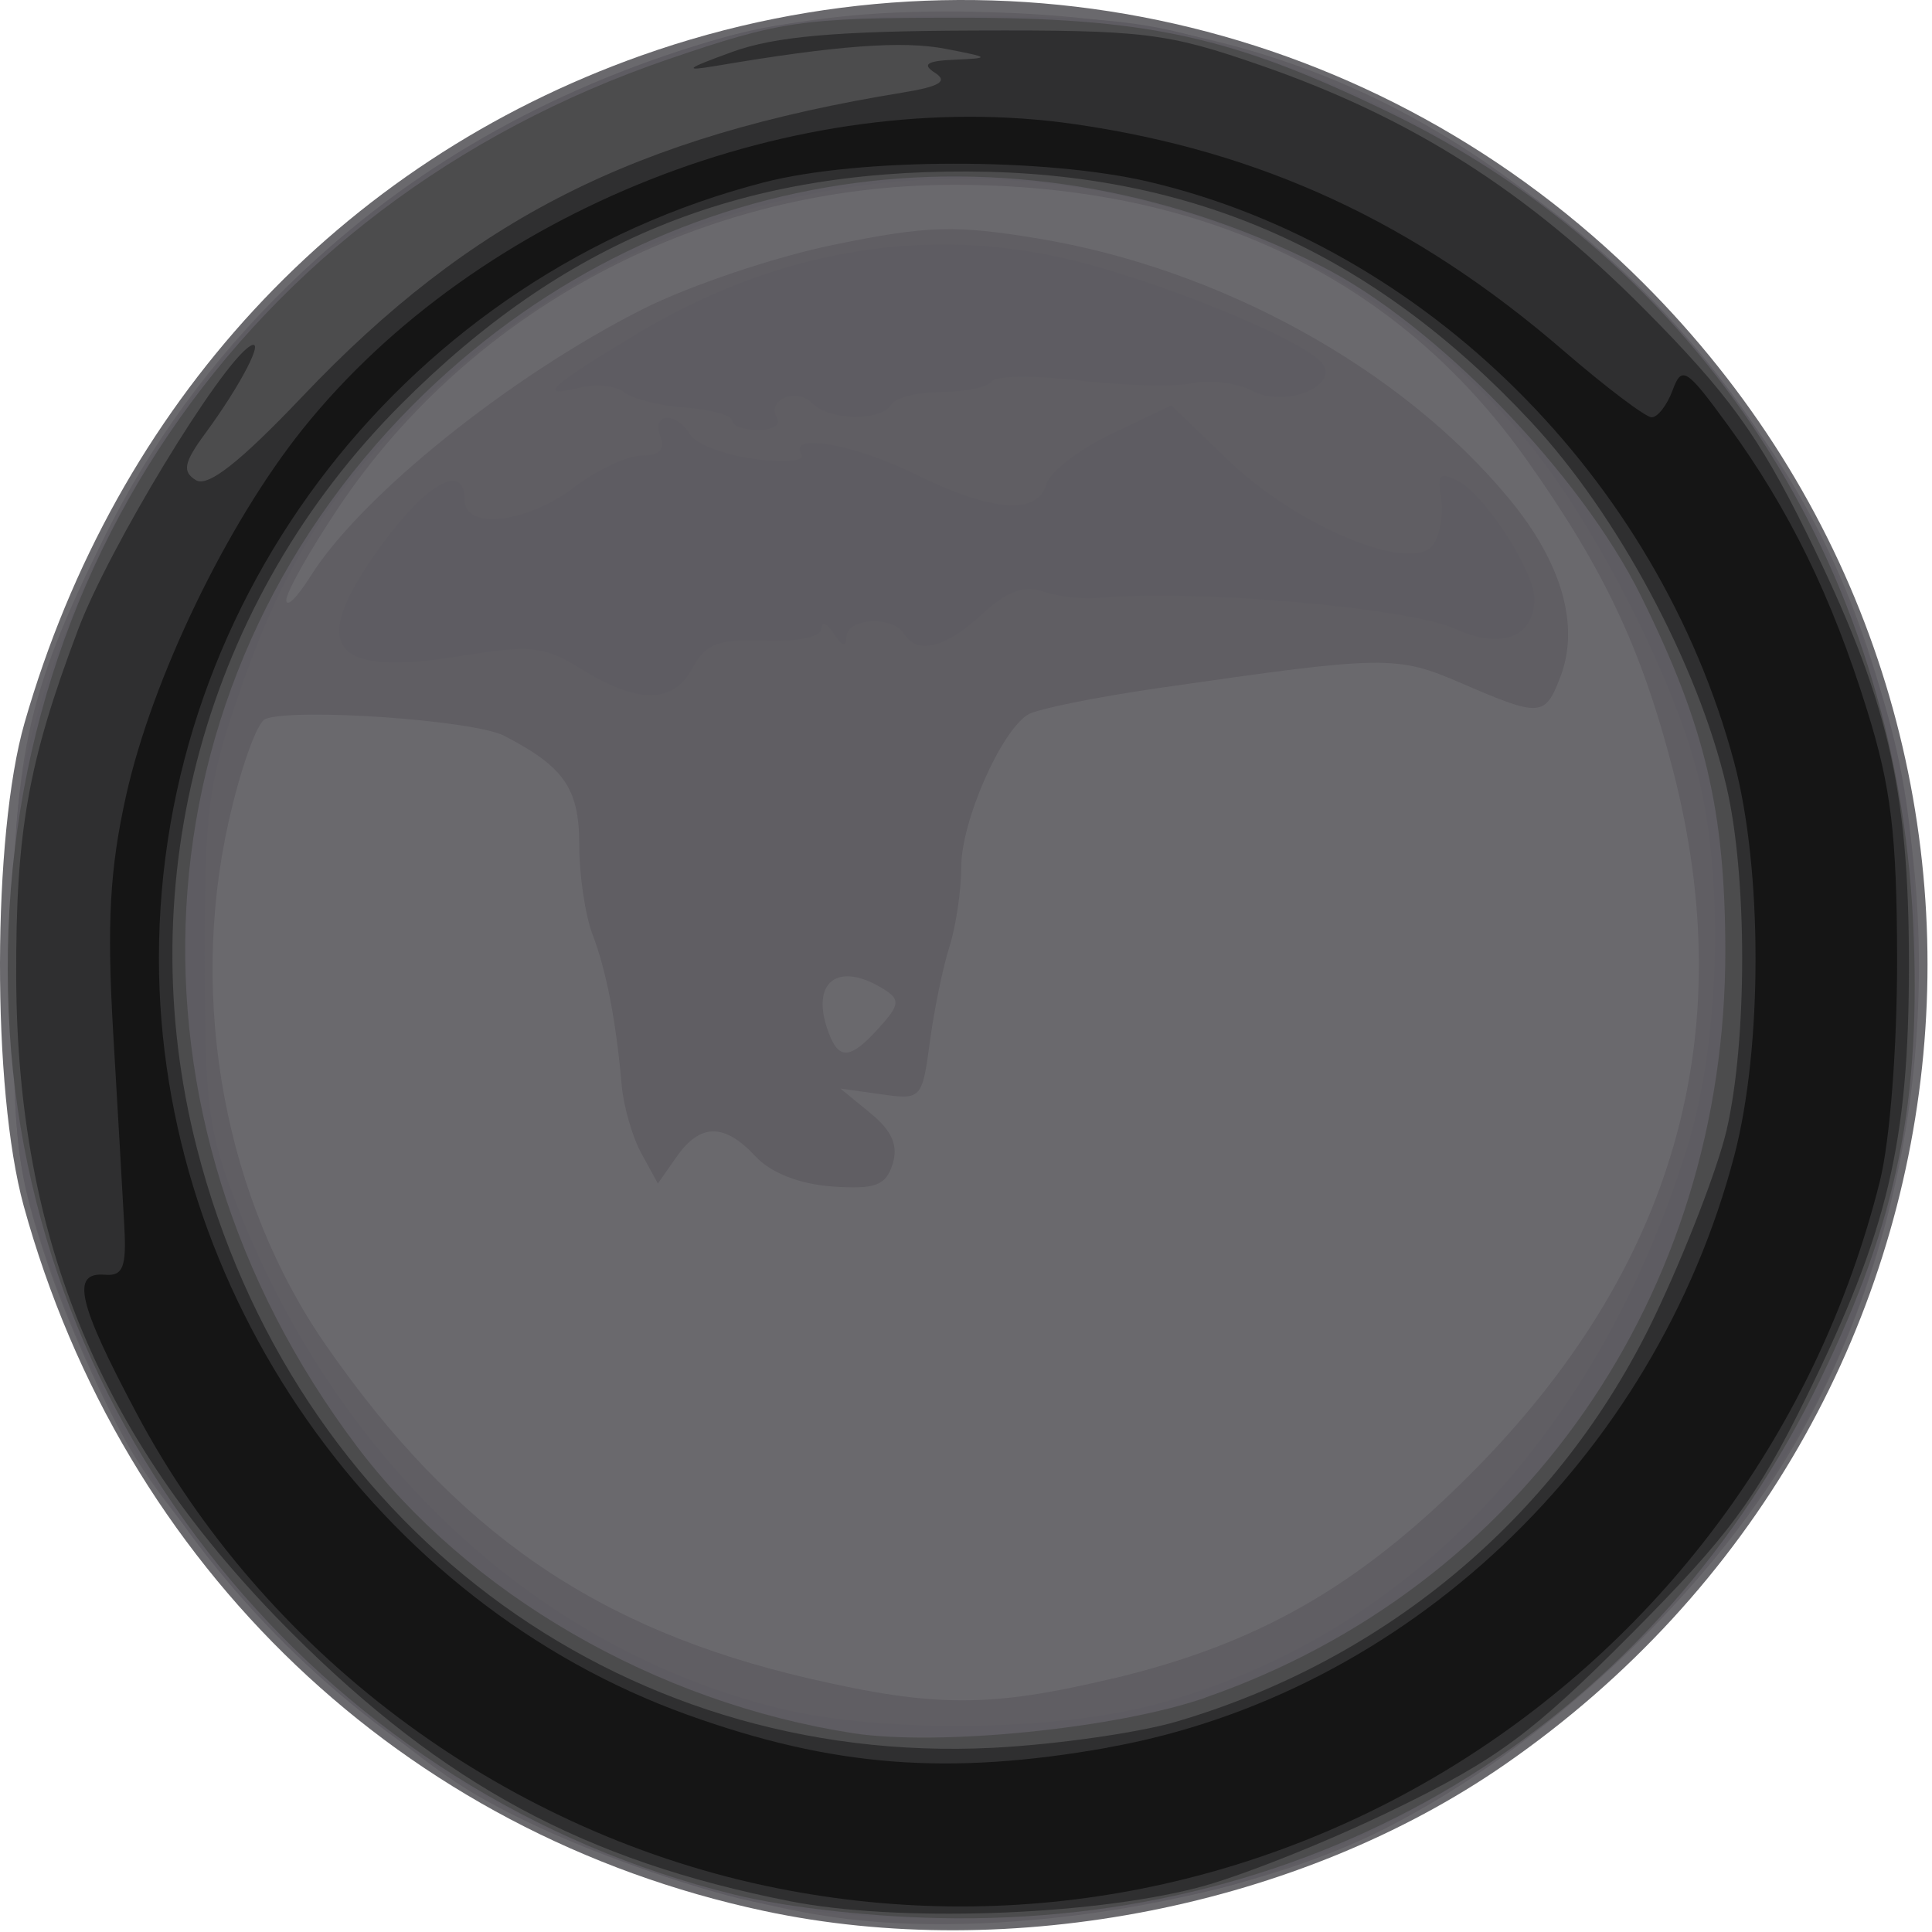 <?xml version="1.0" encoding="UTF-8" standalone="no"?>
<!-- Generator: Adobe Illustrator 26.0.3, SVG Export Plug-In . SVG Version: 6.00 Build 0)  -->

<svg
   version="1.1"
   id="Ebene_1"
   x="0px"
   y="0px"
   viewBox="0 0 15.5 15.5"
   xml:space="preserve"
   sodipodi:docname="round_light_off.svg"
   inkscape:version="1.1.1 (3bf5ae0d25, 2021-09-20)"
   width="15.5"
   height="15.5"
   xmlns:inkscape="http://www.inkscape.org/namespaces/inkscape"
   xmlns:sodipodi="http://sodipodi.sourceforge.net/DTD/sodipodi-0.dtd"
   xmlns="http://www.w3.org/2000/svg"
   xmlns:svg="http://www.w3.org/2000/svg"><defs
   id="defs1170" /><sodipodi:namedview
   id="namedview1168"
   pagecolor="#ffffff"
   bordercolor="#666666"
   borderopacity="1.0"
   inkscape:pageshadow="2"
   inkscape:pageopacity="0.0"
   inkscape:pagecheckerboard="0"
   showgrid="false"
   inkscape:zoom="64"
   inkscape:cx="4.3125"
   inkscape:cy="4.5625"
   inkscape:window-width="3840"
   inkscape:window-height="2066"
   inkscape:window-x="2869"
   inkscape:window-y="-11"
   inkscape:window-maximized="1"
   inkscape:current-layer="Ebene_1"
   showguides="true"
   inkscape:guide-bbox="true"
   width="14.511px"><sodipodi:guide
     position="-7.25,0.158"
     orientation="1,0"
     id="guide8468" /><sodipodi:guide
     position="-7.09,0.008"
     orientation="0,-1"
     id="guide8470" /></sodipodi:namedview>

<path
   style="fill:#6a696d;stroke-width:1"
   d="M 6.129,15.331 C 3.231,14.712 0.99,12.576 0.19,9.674 -0.066,8.742 -0.063,6.703 0.197,5.799 0.932,3.242 2.72,1.307 5.143,0.446 7.953,-0.552 11.066,0.154 13.184,2.271 16.629,5.714 16.1,11.369 12.072,14.157 10.428,15.295 8.107,15.754 6.129,15.331 Z"
   id="path1699" /><path
   style="fill:#605e63;stroke-width:1"
   d="M 6.793,15.395 C 5.875,15.283 4.621,14.864 3.83,14.406 2.977,13.911 1.537,12.472 1.042,11.62 0.83,11.255 0.533,10.588 0.382,10.139 0.134,9.4 0.107,9.177 0.104,7.79 0.1,6.081 0.203,5.59 0.834,4.315 1.578,2.811 2.808,1.611 4.392,0.847 5.669,0.23 6.618,0.04 8.11,0.104 c 2.061,0.089 3.6,0.777 5.069,2.266 0.943,0.956 1.484,1.822 1.842,2.949 0.67,2.11 0.43,4.472 -0.639,6.296 -0.701,1.197 -1.997,2.408 -3.265,3.053 -1.131,0.575 -2.997,0.889 -4.324,0.727 z m 2.134,-1.928 C 10.093,13.189 10.9,12.727 11.8,11.824 13.431,10.187 13.971,8.307 13.422,6.179 13.169,5.201 12.869,4.564 12.246,3.686 11.213,2.23 9.661,1.484 7.659,1.483 5.66,1.481 3.792,2.461 2.711,4.079 2.483,4.42 2.297,4.751 2.297,4.815 2.298,4.879 2.384,4.793 2.49,4.625 2.893,3.98 4.093,3.016 5.161,2.478 5.537,2.289 6.23,2.056 6.702,1.961 7.442,1.81 7.664,1.804 8.325,1.913 9.791,2.155 11.244,2.957 12.107,4.001 c 0.423,0.511 0.569,1.017 0.412,1.428 -0.123,0.323 -0.161,0.326 -0.788,0.055 C 11.203,5.255 11.119,5.257 9.296,5.52 8.79,5.593 8.318,5.689 8.247,5.733 8.028,5.869 7.712,6.59 7.712,6.954 c 0,0.19 -0.043,0.479 -0.095,0.642 -0.052,0.163 -0.123,0.506 -0.157,0.763 -0.061,0.458 -0.069,0.466 -0.391,0.42 L 6.742,8.733 6.985,8.932 C 7.157,9.073 7.208,9.191 7.161,9.34 7.106,9.512 7.023,9.543 6.677,9.519 6.415,9.5 6.185,9.41 6.062,9.278 5.812,9.009 5.618,9.01 5.428,9.281 L 5.278,9.495 5.147,9.256 C 5.074,9.124 5.003,8.878 4.988,8.709 4.943,8.194 4.865,7.787 4.753,7.495 4.695,7.341 4.647,7.019 4.647,6.778 4.647,6.327 4.528,6.153 4.045,5.903 3.804,5.778 2.367,5.677 2.129,5.768 c -0.067,0.026 -0.2,0.399 -0.296,0.83 -0.322,1.444 -0.026,3.031 0.783,4.196 1.039,1.497 2.168,2.276 3.871,2.671 1.012,0.235 1.459,0.235 2.44,0.001 z M 7.054,8.244 C 7.217,8.064 7.223,8.02 7.095,7.939 6.719,7.701 6.492,7.881 6.651,8.293 c 0.082,0.215 0.175,0.204 0.403,-0.049 z"
   id="path1697" /><path
   style="fill:#5e5c62;stroke-width:1"
   d="M 5.822,15.203 C 3.221,14.494 1.27,12.675 0.391,10.139 0.133,9.396 0.108,9.189 0.104,7.841 0.101,6.566 0.134,6.255 0.34,5.598 1.153,3.009 2.986,1.176 5.567,0.371 6.211,0.169 6.552,0.131 7.712,0.131 c 1.162,0 1.5,0.038 2.142,0.239 2.398,0.753 4.12,2.312 5.005,4.535 0.433,1.088 0.549,1.838 0.494,3.214 -0.08,2.03 -0.767,3.591 -2.217,5.041 -0.891,0.89 -1.855,1.494 -3.023,1.893 -1.11,0.379 -3.186,0.452 -4.291,0.15 z M 9.245,13.681 C 11.261,13.152 12.805,11.545 13.532,9.22 13.789,8.4 13.834,7.14 13.638,6.284 13.457,5.493 12.799,4.196 12.24,3.526 10.008,0.855 5.91,0.723 3.365,3.241 2.633,3.966 2.273,4.541 1.925,5.544 1.671,6.275 1.641,6.5 1.642,7.688 c 8.788e-4,1.189 0.029,1.398 0.268,2.005 0.811,2.06 2.426,3.548 4.357,4.016 0.802,0.194 2.178,0.181 2.978,-0.029 z M 4.666,5.369 C 4.364,5.182 4.261,5.171 3.696,5.263 2.634,5.437 2.463,5.187 3.072,4.358 3.433,3.867 3.728,3.711 3.728,4.012 c 0,0.243 0.502,0.184 0.878,-0.102 0.184,-0.14 0.428,-0.255 0.543,-0.255 0.143,0 0.19,-0.048 0.149,-0.153 -0.073,-0.191 0.128,-0.203 0.239,-0.015 0.045,0.076 0.277,0.164 0.516,0.195 0.248,0.032 0.41,0.017 0.377,-0.036 C 6.319,3.467 6.849,3.561 7.355,3.81 7.961,4.108 8.324,4.134 8.395,3.884 8.423,3.786 8.66,3.603 8.922,3.479 L 9.397,3.252 9.857,3.695 c 0.557,0.536 1.483,0.915 1.644,0.671 0.054,-0.082 0.082,-0.251 0.06,-0.375 -0.032,-0.188 -0.008,-0.209 0.142,-0.129 0.215,0.115 0.607,0.723 0.607,0.941 0,0.309 -0.267,0.411 -0.633,0.243 C 11.307,4.875 9.571,4.724 8.811,4.797 8.684,4.809 8.485,4.786 8.368,4.746 8.214,4.693 8.077,4.744 7.877,4.929 7.586,5.199 7.359,5.256 7.253,5.084 7.162,4.938 6.793,4.958 6.791,5.11 c -0.001,0.085 -0.035,0.077 -0.101,-0.026 C 6.636,5 6.591,4.981 6.59,5.043 6.589,5.11 6.405,5.149 6.135,5.14 5.758,5.127 5.661,5.164 5.556,5.36 5.402,5.647 5.121,5.65 4.666,5.369 Z M 5.873,3.374 C 5.873,3.332 5.705,3.285 5.499,3.27 5.293,3.256 5.072,3.2 5.008,3.147 4.944,3.094 4.779,3.078 4.642,3.112 4.306,3.195 4.407,3.101 5.105,2.681 6.187,2.03 7.345,1.816 8.48,2.059 9.218,2.216 10.498,2.736 10.615,2.925 10.729,3.108 10.298,3.27 10.05,3.137 9.931,3.073 9.712,3.045 9.565,3.075 9.417,3.104 9.006,3.094 8.652,3.052 c -0.354,-0.042 -0.667,-0.038 -0.696,0.008 -0.029,0.046 -0.207,0.084 -0.397,0.084 -0.19,0 -0.374,0.046 -0.409,0.102 C 7.066,3.383 6.657,3.376 6.516,3.235 6.387,3.106 6.145,3.21 6.235,3.355 c 0.032,0.052 -0.036,0.095 -0.152,0.095 -0.116,0 -0.21,-0.034 -0.211,-0.077 z"
   id="path1695" /><path
   style="fill:#4c4c4d;stroke-width:1"
   d="M 5.892,15.2 C 2.664,14.407 0.284,11.574 0.078,8.28 -0.143,4.723 1.941,1.645 5.362,0.475 6.261,0.168 6.432,0.143 7.661,0.142 9.197,0.14 9.872,0.287 11.135,0.897 13.641,2.106 15.209,4.523 15.348,7.392 15.417,8.825 15.223,9.788 14.609,11.058 13.287,13.793 10.693,15.41 7.661,15.39 7.046,15.386 6.342,15.31 5.892,15.2 Z M 9.671,13.619 C 12.21,12.737 13.845,10.386 13.842,7.626 13.84,6.499 13.68,5.823 13.167,4.785 12.678,3.795 11.509,2.591 10.588,2.129 8.079,0.869 5.255,1.302 3.318,3.243 1.059,5.508 0.869,8.952 2.859,11.598 c 0.895,1.19 2.402,2.062 3.985,2.307 0.686,0.106 2.117,-0.038 2.827,-0.285 z"
   id="path1693" /><path
   style="fill:#2f2f30;stroke-width:1"
   d="M 6.333,15.252 C 4.691,14.928 3.561,14.319 2.344,13.104 0.817,11.579 0.138,9.964 0.13,7.841 0.126,6.669 0.226,6.111 0.628,5.047 0.875,4.393 1.767,2.924 2.006,2.777 2.135,2.697 1.935,3.086 1.644,3.481 1.475,3.711 1.461,3.784 1.571,3.852 1.667,3.911 1.922,3.711 2.426,3.181 3.781,1.755 5.091,1.093 7.246,0.742 7.539,0.694 7.608,0.652 7.501,0.584 7.394,0.516 7.436,0.488 7.661,0.479 7.949,0.466 7.945,0.461 7.588,0.392 7.245,0.325 6.715,0.364 5.754,0.527 5.475,0.574 5.496,0.554 5.873,0.417 6.217,0.292 6.708,0.249 7.815,0.245 c 1.363,-0.005 1.547,0.018 2.299,0.279 1.208,0.419 2.138,1.01 3.077,1.955 0.672,0.676 0.919,1.017 1.303,1.797 0.652,1.328 0.821,2.039 0.821,3.464 0,1.426 -0.169,2.137 -0.823,3.468 -0.398,0.81 -0.625,1.117 -1.405,1.901 -0.792,0.796 -1.074,1.005 -1.901,1.407 -0.534,0.26 -1.247,0.544 -1.584,0.63 -0.881,0.226 -2.413,0.276 -3.27,0.106 z M 9.449,13.809 C 11.143,13.308 12.517,12.143 13.27,10.571 13.518,10.053 13.78,9.376 13.852,9.067 14.019,8.346 14.019,7.029 13.851,6.31 13.623,5.333 12.977,4.128 12.282,3.383 11.012,2.022 9.576,1.383 7.764,1.376 5.91,1.368 4.517,1.94 3.217,3.244 1.65,4.814 1.031,7.068 1.579,9.209 c 0.77,3.008 3.369,4.966 6.389,4.813 0.506,-0.026 1.172,-0.121 1.482,-0.213 z"
   id="path1691" /><path
   style="fill:#151515;stroke-width:1"
   d="M 6.135,15.128 C 3.999,14.67 2.112,13.251 1.097,11.341 0.623,10.45 0.567,10.205 0.841,10.227 0.987,10.239 1.016,10.167 0.997,9.833 0.985,9.608 0.945,8.912 0.908,8.285 0.857,7.403 0.88,6.974 1.012,6.381 1.221,5.445 1.819,4.204 2.428,3.443 3.837,1.685 6.395,0.675 8.622,0.996 10.116,1.212 11.35,1.783 12.542,2.812 c 0.342,0.295 0.661,0.536 0.709,0.536 0.048,0 0.124,-0.098 0.168,-0.217 0.074,-0.2 0.11,-0.177 0.444,0.281 0.491,0.673 0.833,1.373 1.117,2.288 0.192,0.617 0.238,0.998 0.24,1.989 0.001,0.709 -0.057,1.462 -0.138,1.787 C 14.077,13.484 10.123,15.982 6.135,15.128 Z M 8.887,14.02 c 2.386,-0.425 4.389,-2.317 5.027,-4.749 C 14.142,8.403 14.141,6.966 13.912,6.113 13.3,3.832 11.433,1.981 9.22,1.459 8.386,1.263 6.892,1.265 6.125,1.464 3.284,2.2 1.275,4.777 1.275,7.687 c 0,2.673 1.748,5.174 4.242,6.071 1.164,0.418 2.09,0.49 3.37,0.263 z"
   id="path1689" /></svg>
